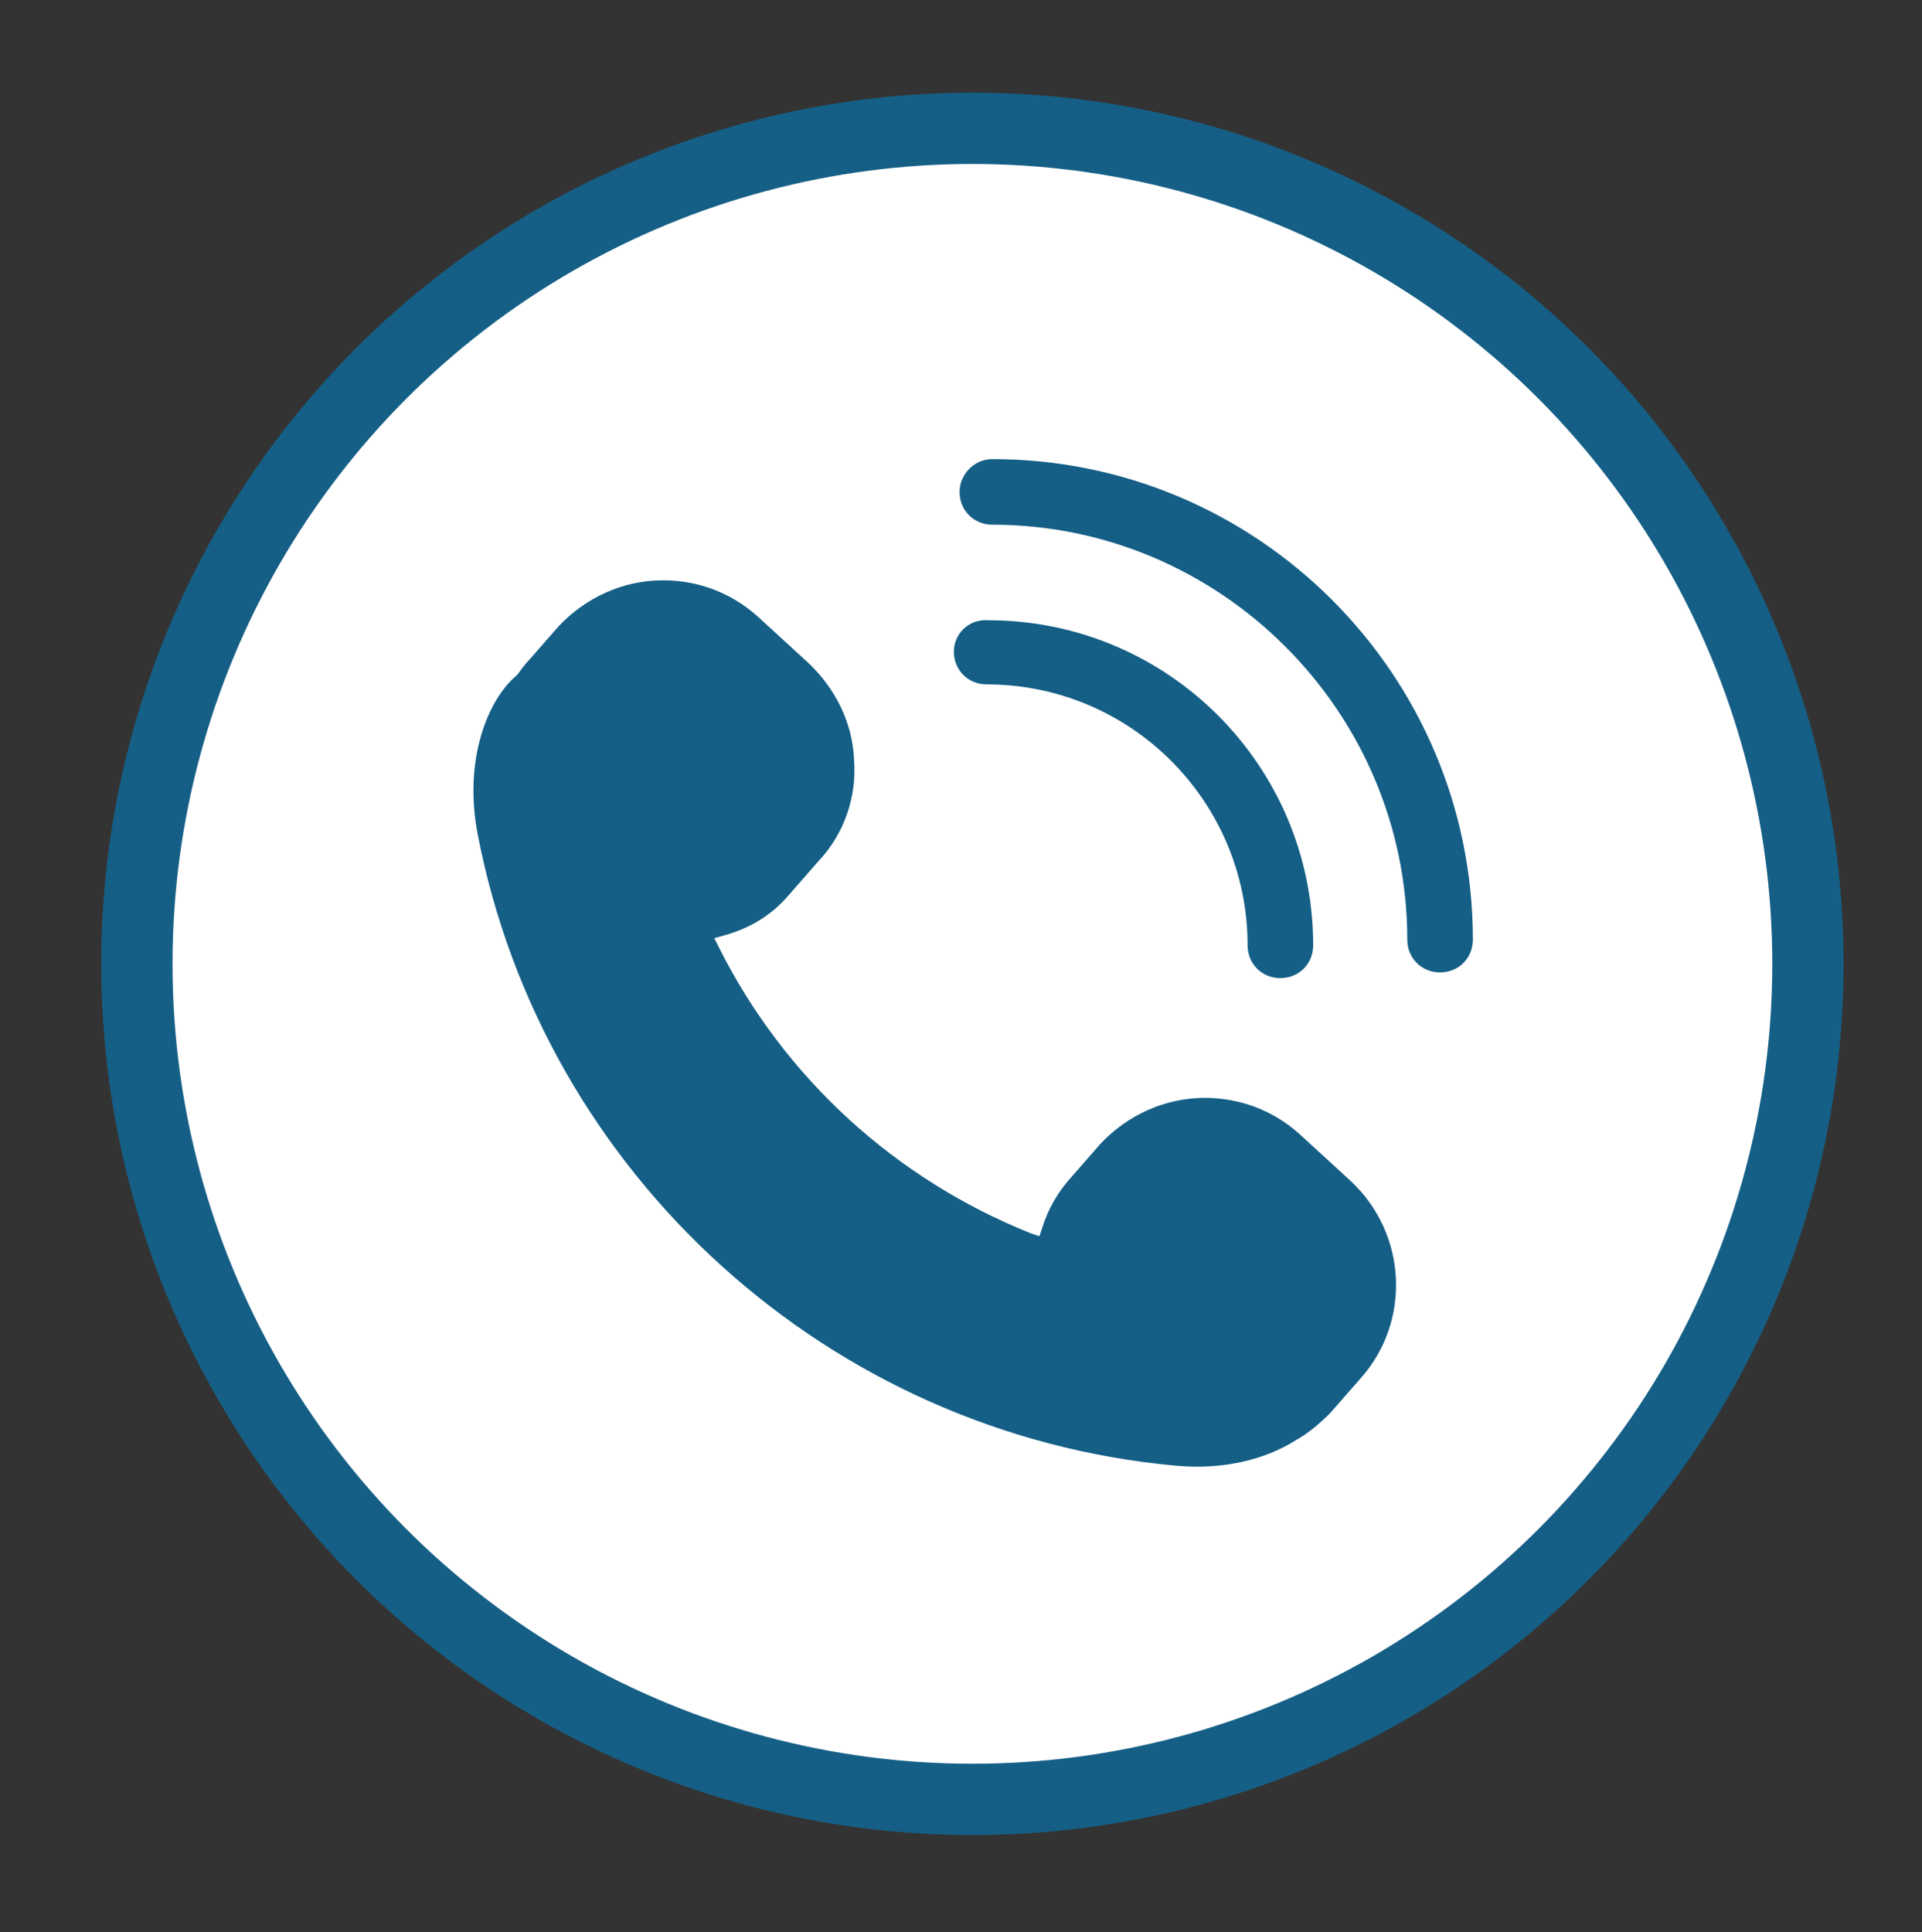<?xml version="1.0" encoding="utf-8"?>
<!-- Generator: Adobe Illustrator 23.0.0, SVG Export Plug-In . SVG Version: 6.00 Build 0)  -->
<svg version="1.1" id="Capa_1" xmlns="http://www.w3.org/2000/svg" xmlns:xlink="http://www.w3.org/1999/xlink" x="0px" y="0px"
	 viewBox="0 0 134.8 135.5" style="enable-background:new 0 0 134.8 135.5;" xml:space="preserve">
<rect x="0" y="0" width="134.8" height="135.5" fill="#333333" stroke="none"/>
<style type="text/css">
	.st0{fill:#FFFFFF;stroke:#155F86;stroke-width:5;stroke-miterlimit:10;}
	.st1{fill:none;stroke:#9D9D9C;stroke-width:4;stroke-miterlimit:10;}
	.st2{fill:none;stroke:#000000;stroke-width:4;stroke-miterlimit:10;}
	.st3{fill:#9D9D9C;}
	.st4{fill:#155F86;}
</style>
<circle class="st0" cx="68.2" cy="67.6" r="58.6"/>
<circle class="st1" cx="-834.1" cy="570.5" r="36.2"/>
<line class="st2" x1="-849.4" y1="585.8" x2="-818.7" y2="555.1"/>
<line class="st2" x1="-818.7" y1="585.8" x2="-849.4" y2="555.1"/>
<g>
	<path class="st3" d="M-935.3,492.4c-21,0-38.2-17.1-38.2-38.2s17.1-38.2,38.2-38.2s38.2,17.1,38.2,38.2S-914.3,492.4-935.3,492.4z
		 M-935.3,420.1c-18.8,0-34.2,15.3-34.2,34.2s15.3,34.2,34.2,34.2s34.2-15.3,34.2-34.2S-916.5,420.1-935.3,420.1z"/>
</g>
<path d="M-920,438.9L-920,438.9c-0.8-0.8-2-0.8-2.8,0l-11.1,11.1c-0.8,0.8-2,0.8-2.8,0l-11.1-11.1c-0.8-0.8-2-0.8-2.8,0l0,0
	c-0.8,0.8-0.8,2,0,2.8l11.1,11.1c0.8,0.8,0.8,2,0,2.8l-11.1,11.1c-0.8,0.8-0.8,2,0,2.8l0,0c0.8,0.8,2,0.8,2.8,0l11.1-11.1
	c0.8-0.8,2-0.8,2.8,0l11.1,11.1c0.8,0.8,2,0.8,2.8,0l0,0c0.8-0.8,0.8-2,0-2.8l-11.1-11.1c-0.8-0.8-0.8-2,0-2.8l11.1-11.1
	C-919.2,441-919.2,439.7-920,438.9z"/>
<g>
	<path class="st4" d="M55.3,62.8l2.1-2.4c1.8-1.9,2.7-4.5,2.5-7.1c-0.1-2.6-1.3-5-3.2-6.8l-3.6-3.3c-1.8-1.6-4.1-2.5-6.6-2.5
		c-2.8,0-5.4,1.2-7.3,3.2l-2.1,2.4c-0.3,0.3-0.5,0.6-0.8,1l-0.1,0.1c-2,1.7-3.7,5.9-2.7,11.1c4.6,23.9,24.7,42.1,49,44.3
		c3.2,0.3,6.2-0.4,8.4-1.8c0.9-0.5,1.7-1.2,2.4-1.9l2.1-2.4c3.6-4,3.3-10.2-0.7-13.9l-3.6-3.3C89.3,77.9,87,77,84.5,77
		c-2.8,0-5.4,1.2-7.3,3.2l-2.1,2.4c-0.9,1-1.6,2.2-2,3.5l-0.2,0.6l-0.6-0.2C62.8,82.7,55,75.6,50.4,66.4l-0.3-0.6l0.7-0.2
		C52.6,65.1,54.1,64.2,55.3,62.8z"/>
	<path class="st4" d="M67.3,34.5c0,1.3,1,2.3,2.3,2.3c16,0,29.1,13.1,29.1,29.1c0,1.3,1,2.3,2.3,2.3s2.3-1,2.3-2.3
		c0-18.6-15.1-33.7-33.7-33.7C68.3,32.2,67.3,33.3,67.3,34.5z"/>
	<path class="st4" d="M66.9,45.7c0,1.3,1,2.3,2.3,2.3c10.1,0,18.3,8.2,18.3,18.3c0,1.3,1,2.3,2.3,2.3s2.3-1,2.3-2.3
		c0-12.6-10.2-22.8-22.8-22.8C67.9,43.4,66.9,44.5,66.9,45.7z"/>
</g>
</svg>
